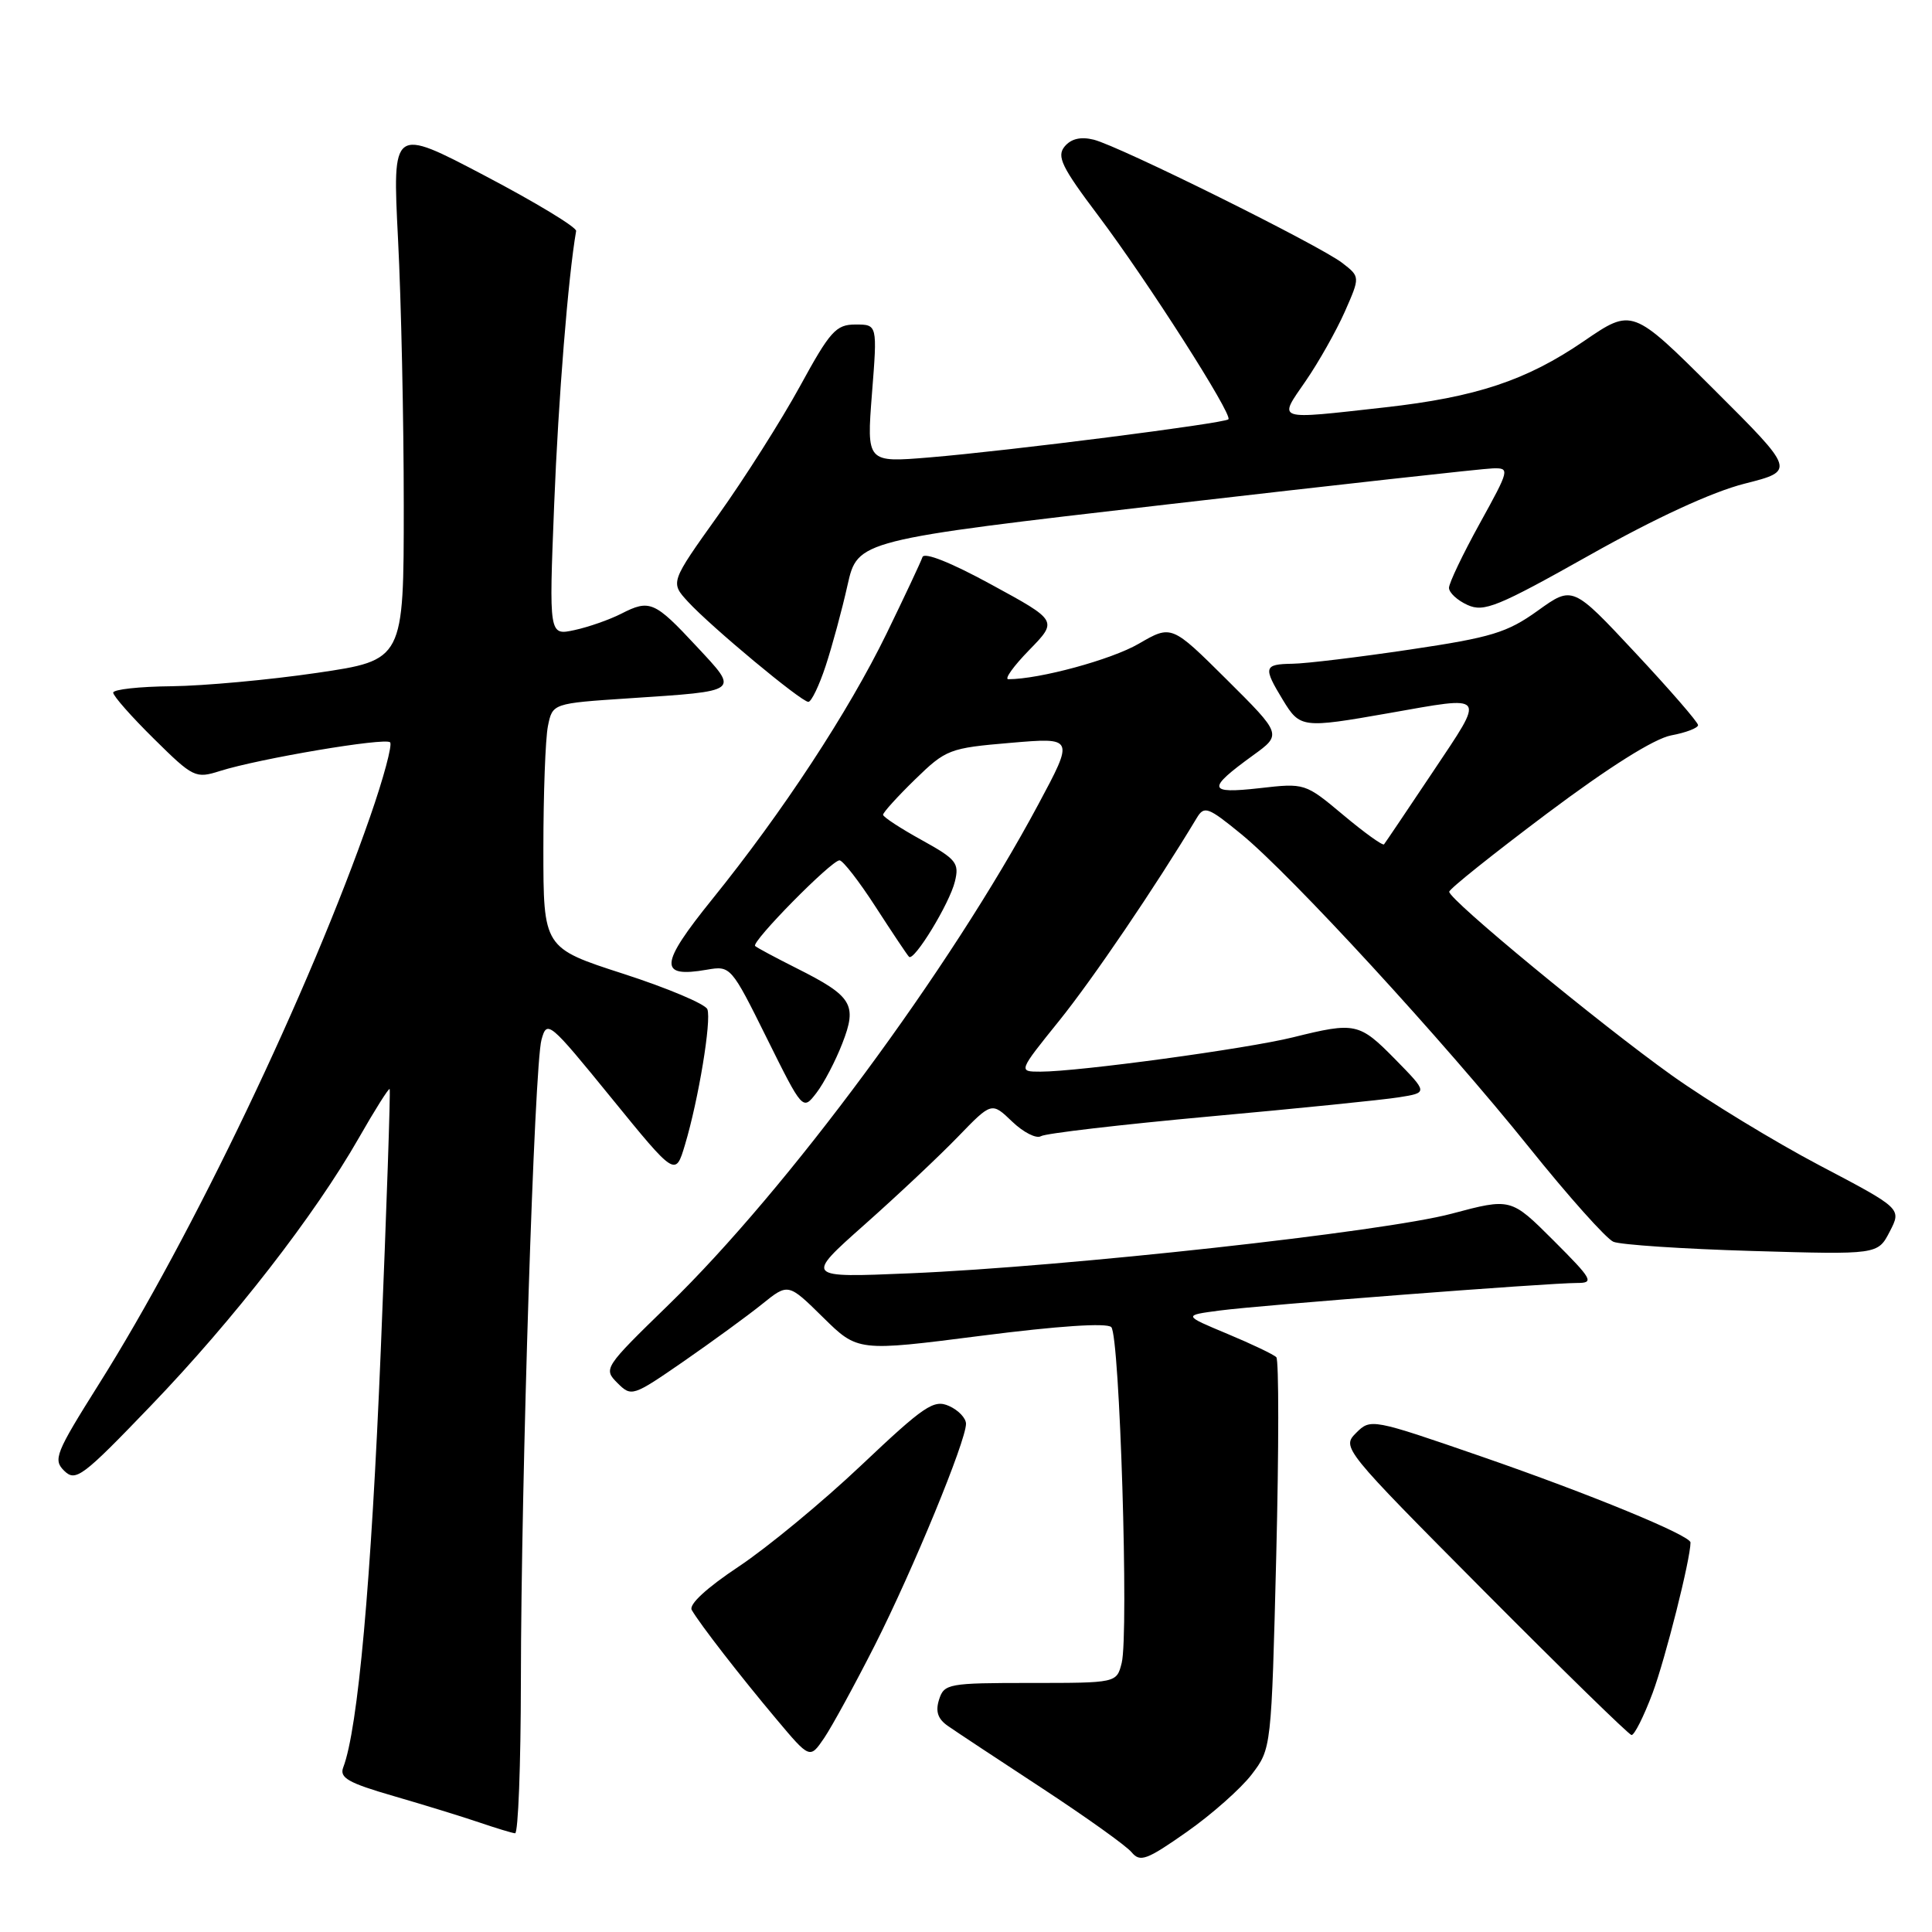 <?xml version="1.0" encoding="UTF-8" standalone="no"?>
<!DOCTYPE svg PUBLIC "-//W3C//DTD SVG 1.1//EN" "http://www.w3.org/Graphics/SVG/1.1/DTD/svg11.dtd" >
<svg xmlns="http://www.w3.org/2000/svg" xmlns:xlink="http://www.w3.org/1999/xlink" version="1.1" viewBox="0 0 256 256">
 <g >
 <path fill="currentColor"
d=" M 165.86 235.12 C 168.46 231.70 168.47 231.70 169.11 206.10 C 169.46 192.02 169.46 180.20 169.12 179.84 C 168.78 179.48 165.86 178.09 162.63 176.74 C 156.76 174.29 156.76 174.29 161.63 173.65 C 167.08 172.93 205.12 170.00 208.99 170.00 C 211.27 170.00 211.01 169.53 205.84 164.36 C 200.20 158.73 200.20 158.73 192.35 160.82 C 183.38 163.22 141.29 167.85 120.57 168.72 C 106.63 169.31 106.63 169.31 114.57 162.26 C 118.93 158.39 124.50 153.15 126.95 150.61 C 131.40 146.01 131.40 146.01 134.12 148.62 C 135.61 150.05 137.33 150.92 137.93 150.55 C 138.52 150.18 148.57 149.01 160.26 147.94 C 171.94 146.88 183.23 145.74 185.35 145.40 C 189.21 144.79 189.21 144.79 184.90 140.39 C 180.10 135.51 179.60 135.40 171.33 137.45 C 165.20 138.97 142.90 142.00 137.87 142.00 C 134.91 142.00 134.91 142.00 140.35 135.25 C 144.81 129.71 153.03 117.60 158.58 108.38 C 159.57 106.74 160.06 106.92 164.49 110.54 C 171.14 116.00 191.23 137.86 202.62 152.04 C 207.81 158.51 212.84 164.14 213.78 164.54 C 214.73 164.94 223.00 165.49 232.16 165.76 C 248.82 166.25 248.82 166.25 250.40 163.19 C 251.98 160.14 251.98 160.14 241.10 154.42 C 235.12 151.27 226.31 145.90 221.52 142.49 C 211.91 135.63 191.98 119.19 192.03 118.16 C 192.04 117.79 197.87 113.14 204.98 107.80 C 213.25 101.60 219.19 97.87 221.45 97.44 C 223.40 97.08 225.00 96.46 225.00 96.08 C 225.00 95.70 221.26 91.39 216.69 86.50 C 208.38 77.60 208.38 77.60 203.76 80.92 C 199.70 83.83 197.65 84.46 186.82 86.07 C 180.04 87.08 173.04 87.93 171.25 87.95 C 167.45 88.01 167.35 88.41 169.99 92.75 C 172.26 96.48 172.56 96.51 184.00 94.50 C 197.16 92.18 196.86 91.78 189.88 102.25 C 186.48 107.34 183.56 111.67 183.39 111.88 C 183.22 112.08 180.79 110.34 178.00 108.00 C 172.93 103.76 172.91 103.75 166.87 104.44 C 160.00 105.21 159.88 104.55 166.03 100.09 C 169.86 97.32 169.86 97.32 162.55 90.05 C 155.23 82.78 155.23 82.78 150.87 85.31 C 147.25 87.41 137.72 90.00 133.61 90.00 C 133.05 90.00 134.30 88.26 136.38 86.13 C 140.16 82.25 140.16 82.25 131.38 77.47 C 126.02 74.54 122.46 73.12 122.23 73.82 C 122.02 74.45 119.88 79.00 117.48 83.94 C 112.43 94.30 103.73 107.57 94.36 119.17 C 87.37 127.83 87.24 129.61 93.67 128.49 C 96.80 127.95 96.88 128.03 101.60 137.55 C 106.37 147.16 106.37 147.16 108.17 144.83 C 109.16 143.55 110.71 140.59 111.61 138.26 C 113.62 133.11 112.95 132.01 105.56 128.30 C 102.78 126.90 100.30 125.58 100.06 125.35 C 99.49 124.84 110.16 114.00 111.24 114.00 C 111.68 114.00 113.84 116.78 116.04 120.19 C 118.24 123.59 120.22 126.56 120.45 126.78 C 121.11 127.44 125.83 119.71 126.53 116.80 C 127.13 114.35 126.72 113.85 122.11 111.30 C 119.32 109.76 117.02 108.26 117.01 107.96 C 117.01 107.66 118.91 105.56 121.25 103.28 C 125.35 99.29 125.79 99.12 133.92 98.43 C 142.34 97.71 142.34 97.71 137.57 106.61 C 125.87 128.46 104.36 157.56 88.56 172.92 C 80.05 181.20 79.93 181.37 81.80 183.24 C 83.67 185.11 83.82 185.06 90.60 180.38 C 94.39 177.75 99.06 174.35 100.97 172.81 C 104.44 170.01 104.44 170.01 109.05 174.55 C 113.66 179.09 113.66 179.09 129.99 177.00 C 140.22 175.69 146.66 175.26 147.25 175.85 C 148.37 176.97 149.59 216.51 148.63 220.35 C 147.96 223.00 147.96 223.00 136.55 223.00 C 125.66 223.00 125.10 223.10 124.43 225.21 C 123.93 226.79 124.27 227.78 125.62 228.71 C 126.65 229.43 132.26 233.14 138.08 236.95 C 143.90 240.77 149.24 244.58 149.94 245.43 C 151.07 246.79 151.94 246.47 157.24 242.75 C 160.55 240.43 164.43 236.99 165.86 235.12 Z  M 69.02 222.75 C 69.05 195.81 70.80 141.20 71.75 137.77 C 72.48 135.11 72.76 135.35 81.00 145.47 C 89.50 155.91 89.50 155.91 90.76 151.70 C 92.56 145.70 94.29 135.21 93.73 133.73 C 93.46 133.04 88.46 130.93 82.62 129.04 C 72.00 125.61 72.00 125.61 72.00 112.43 C 72.00 105.18 72.27 97.89 72.60 96.23 C 73.21 93.20 73.21 93.20 83.35 92.53 C 98.23 91.54 97.97 91.74 92.31 85.66 C 86.74 79.67 86.09 79.39 82.32 81.32 C 80.77 82.11 77.98 83.09 76.12 83.49 C 72.74 84.22 72.74 84.22 73.43 66.86 C 73.98 52.91 75.29 36.63 76.34 30.61 C 76.43 30.12 70.98 26.82 64.24 23.28 C 51.99 16.84 51.99 16.84 52.74 31.67 C 53.16 39.83 53.50 55.72 53.50 66.98 C 53.50 87.47 53.50 87.47 42.00 89.16 C 35.67 90.09 27.01 90.88 22.75 90.93 C 18.49 90.97 15.00 91.35 15.00 91.78 C 15.00 92.22 17.43 94.97 20.40 97.90 C 25.60 103.04 25.91 103.19 29.15 102.16 C 34.34 100.52 51.04 97.70 51.69 98.36 C 52.01 98.68 50.82 103.12 49.04 108.22 C 41.05 131.19 25.47 163.78 13.10 183.41 C 7.35 192.56 7.00 193.42 8.52 194.90 C 10.03 196.37 10.94 195.69 20.03 186.22 C 30.98 174.83 41.70 161.02 47.55 150.78 C 49.66 147.08 51.50 144.17 51.63 144.30 C 51.76 144.43 51.23 160.05 50.45 179.02 C 49.19 209.61 47.43 229.11 45.48 234.19 C 44.95 235.57 46.16 236.25 52.17 237.99 C 56.20 239.16 61.30 240.73 63.50 241.48 C 65.70 242.23 67.84 242.88 68.25 242.92 C 68.66 242.96 69.01 233.89 69.02 222.75 Z  M 115.92 218.00 C 120.98 207.99 128.00 190.95 128.00 188.66 C 128.00 187.91 126.99 186.85 125.75 186.30 C 123.74 185.40 122.48 186.25 114.14 194.14 C 109.00 199.01 101.68 205.05 97.88 207.58 C 93.62 210.41 91.24 212.61 91.66 213.33 C 92.75 215.22 98.08 222.09 102.87 227.79 C 107.31 233.08 107.31 233.08 109.21 230.29 C 110.25 228.75 113.27 223.22 115.92 218.00 Z  M 218.98 224.33 C 220.67 219.79 224.00 206.59 224.00 204.39 C 224.00 203.45 210.63 197.95 196.28 192.99 C 181.78 187.98 181.61 187.95 179.69 189.87 C 177.77 191.79 177.95 192.01 196.62 210.80 C 207.01 221.25 215.81 229.84 216.18 229.90 C 216.55 229.95 217.81 227.45 218.98 224.33 Z  M 109.40 88.25 C 110.26 85.64 111.57 80.82 112.30 77.54 C 113.64 71.58 113.64 71.58 154.57 66.85 C 177.08 64.25 196.54 62.09 197.82 62.06 C 200.08 62.00 200.04 62.18 196.07 69.37 C 193.83 73.43 192.00 77.26 192.00 77.89 C 192.00 78.53 193.10 79.55 194.45 80.16 C 196.63 81.15 198.42 80.42 210.66 73.54 C 219.40 68.62 226.87 65.18 231.16 64.09 C 237.91 62.38 237.91 62.38 227.10 51.60 C 216.28 40.82 216.28 40.82 209.89 45.19 C 202.27 50.41 195.62 52.62 183.50 53.98 C 168.80 55.62 169.35 55.80 173.02 50.47 C 174.74 47.97 177.06 43.85 178.19 41.31 C 180.23 36.68 180.23 36.68 177.87 34.85 C 174.85 32.51 148.34 19.36 144.93 18.51 C 143.20 18.08 141.93 18.38 141.07 19.41 C 139.99 20.72 140.67 22.13 145.51 28.55 C 152.04 37.23 163.37 54.96 162.77 55.56 C 162.24 56.10 133.66 59.74 123.16 60.61 C 114.83 61.30 114.83 61.30 115.54 52.15 C 116.26 43.00 116.26 43.00 113.36 43.00 C 110.77 43.00 110.00 43.86 105.99 51.20 C 103.52 55.71 98.64 63.40 95.15 68.29 C 88.81 77.17 88.81 77.17 91.15 79.72 C 94.20 83.04 106.17 93.00 107.11 93.00 C 107.51 93.00 108.54 90.86 109.40 88.25 Z "/>
</g>
</svg>